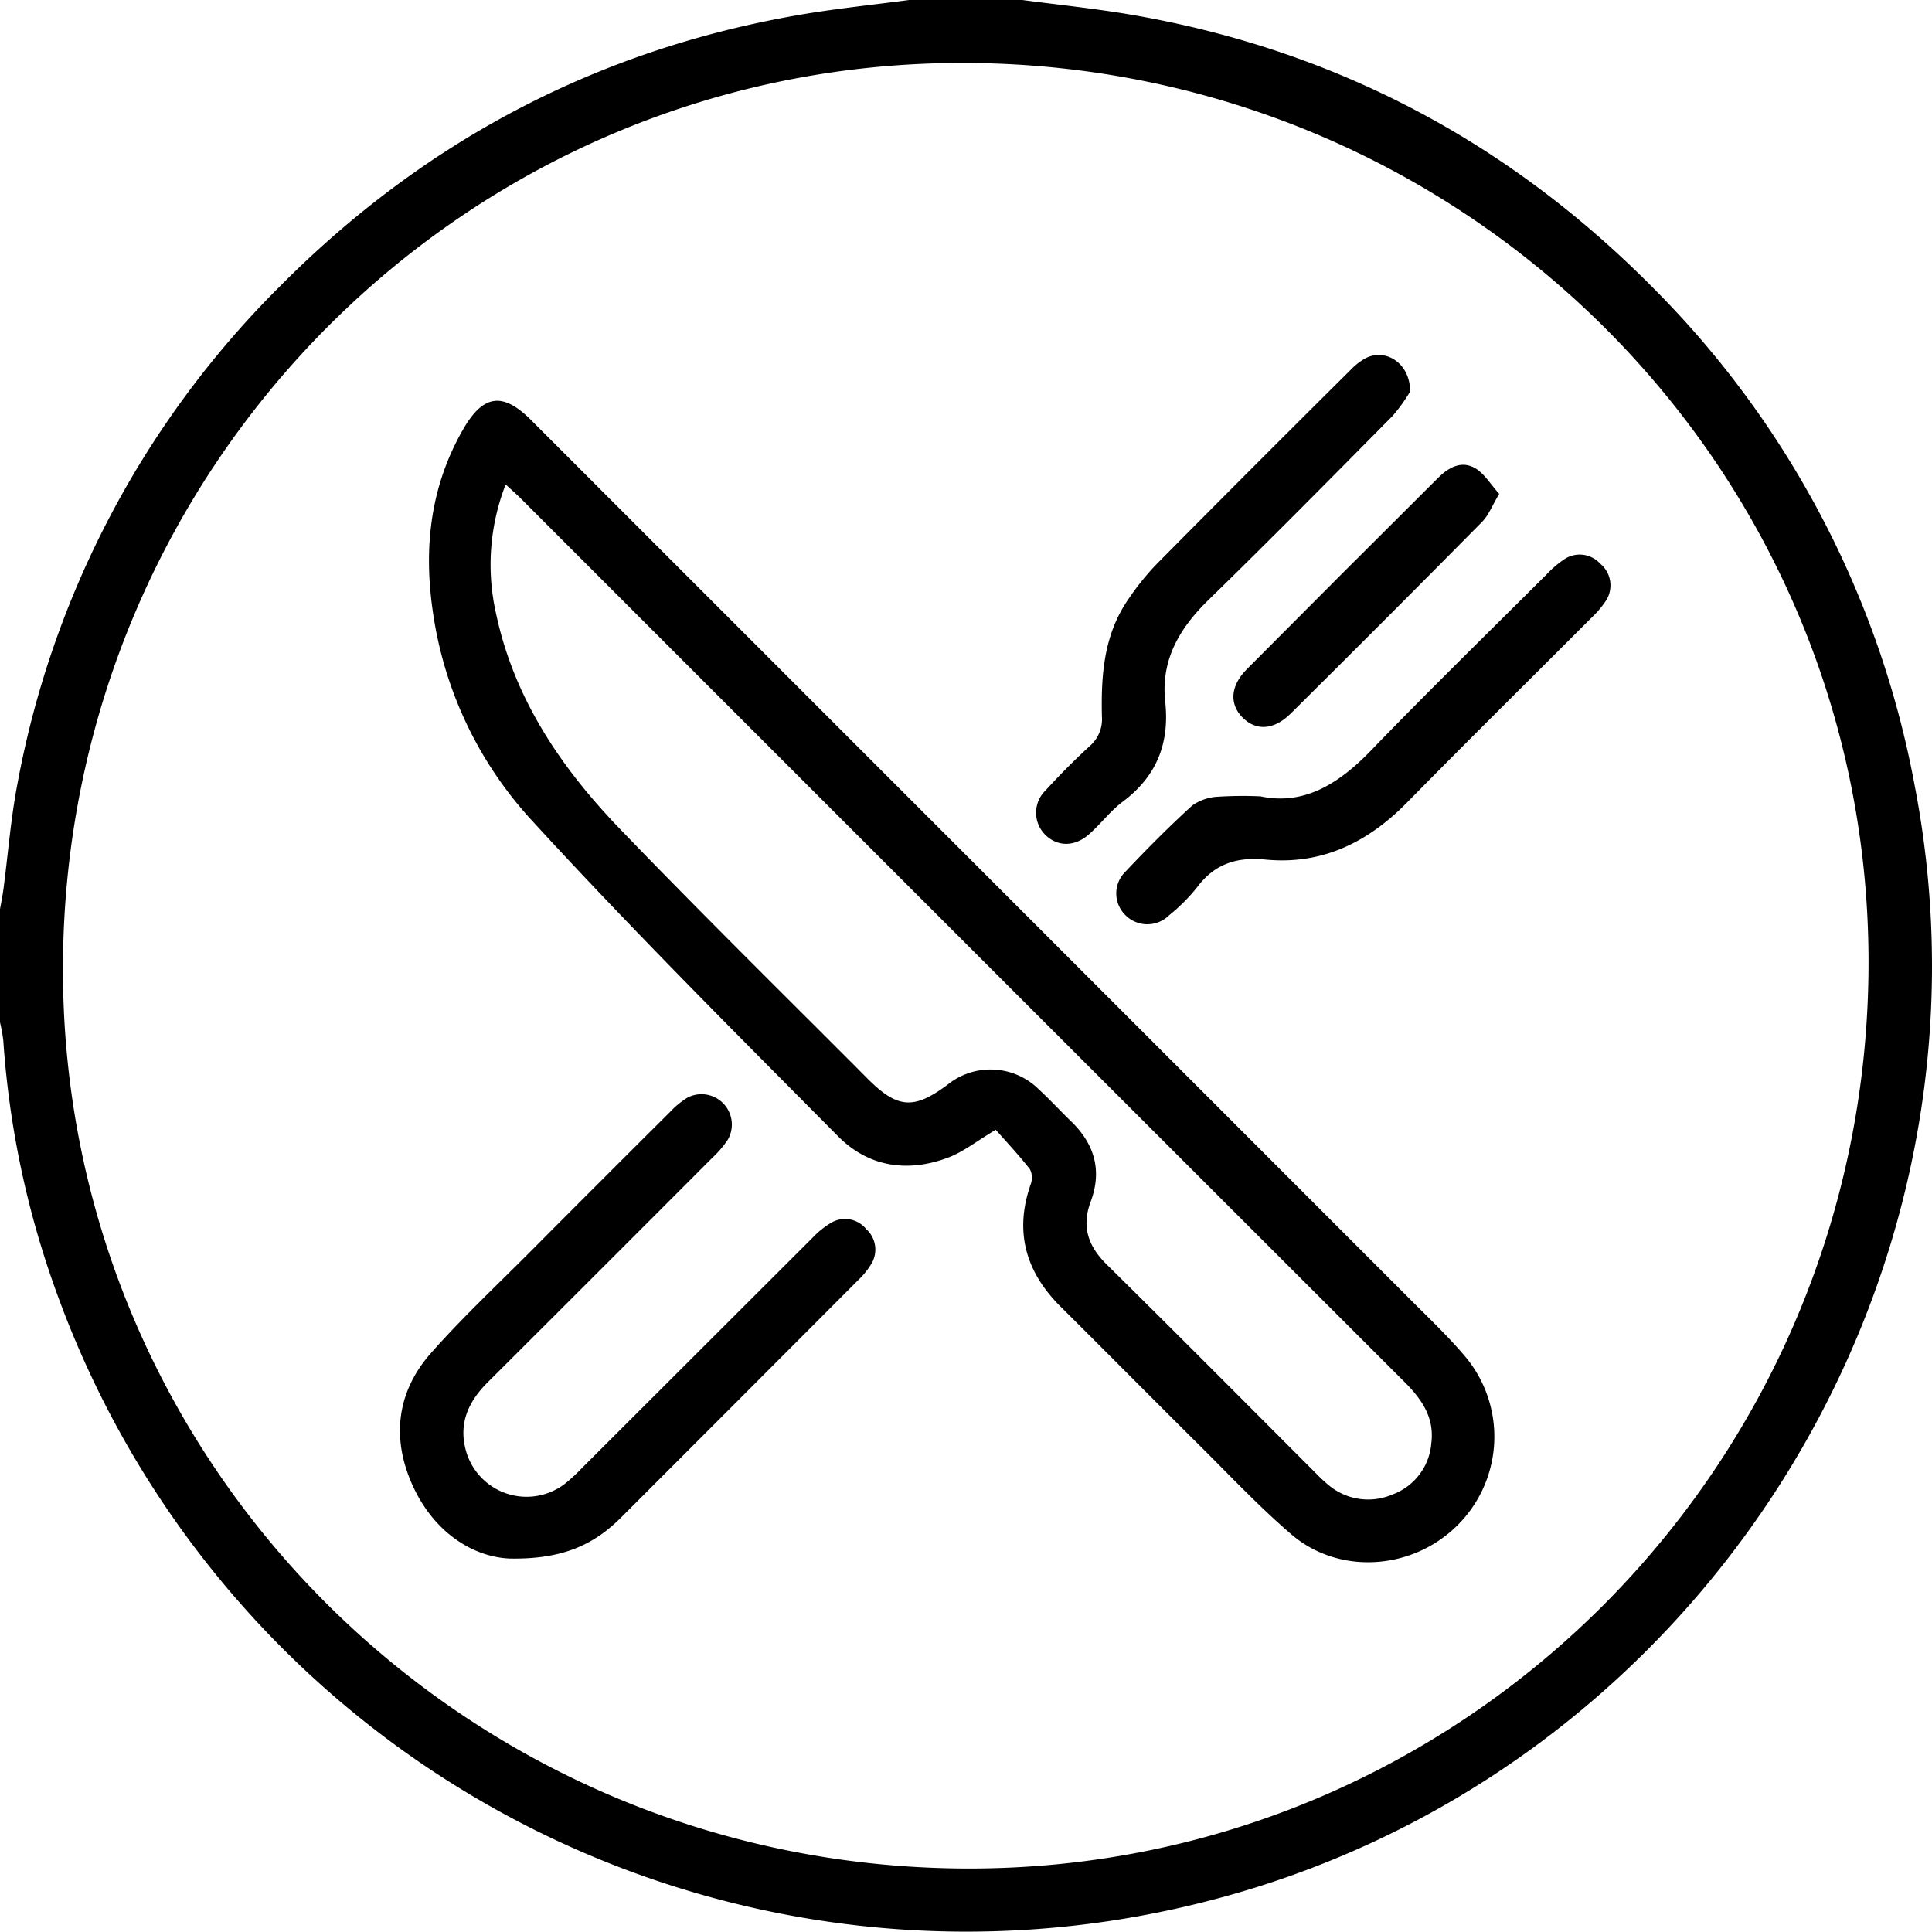 <svg xmlns="http://www.w3.org/2000/svg" viewBox="0 0 317.359 317.299">
  <title>restaurant</title>
  <g id="Layer_2" data-name="Layer 2">
    <g id="Layer_1-2" data-name="Layer 1">
      <g>
        <path d="M167.932,0c6.017.804,12.067,1.413,18.045,2.443,33.274,5.735,61.757,20.803,85.461,44.734a155.871,155.871,0,0,1,43.048,81.708c15.981,82.344-36.268,163.898-117.784,183.817A158.883,158.883,0,0,1,9.366,212.524,150.946,150.946,0,0,1,.541,170.902,25.685,25.685,0,0,0,0,167.932v-18.59c.191-1.093.421-2.18.565-3.279.754-5.723,1.197-11.503,2.273-17.164A154.894,154.894,0,0,1,45.834,47.178C69.539,23.247,98.022,8.179,131.297,2.443,137.275,1.413,143.325.804,149.342,0ZM306.933,158.937c.481-81.648-65.712-148.11-147.996-148.595C77.289,9.86,10.827,76.053,10.342,158.337,9.86,239.985,76.053,306.447,158.337,306.933,239.985,307.415,306.448,241.22,306.933,158.937Z"/>
        <path d="M163.567,185.579c-3.156,1.885-5.305,3.612-7.756,4.546-6.645,2.531-13.109,1.601-18.105-3.437C120.705,169.544,103.59,152.485,87.288,134.689a63.847,63.847,0,0,1-16.231-34.533c-1.476-10.397-.315-20.341,5.009-29.611,3.281-5.714,6.489-6.22,11.146-1.563q72.492,72.493,144.972,144.999c2.989,2.991,6.072,5.924,8.762,9.173a20.502,20.502,0,0,1-1.49,27.349c-7.36,7.404-19.451,8.288-27.32,1.546-5.24-4.489-9.992-9.553-14.899-14.422-7.695-7.635-15.32-15.341-23.01-22.983-5.737-5.702-7.632-12.288-4.937-20.066a3.139,3.139,0,0,0-.103-2.506C167.359,189.735,165.316,187.565,163.567,185.579ZM83.063,79.576a36.311,36.311,0,0,0-1.567,21.267c2.96,13.905,10.632,25.228,20.243,35.222,13.378,13.911,27.156,27.438,40.775,41.118,4.911,4.933,7.604,5.12,13.132.995a11.254,11.254,0,0,1,14.986.758c1.823,1.674,3.497,3.51,5.281,5.228,3.878,3.733,5.157,8.108,3.248,13.227-1.522,4.08-.443,7.289,2.625,10.313,11.541,11.378,22.951,22.888,34.415,34.344a23.617,23.617,0,0,0,2.037,1.897,10.084,10.084,0,0,0,10.486,1.549,9.789,9.789,0,0,0,6.39-8.426c.539-4.219-1.574-7.234-4.399-10.055Q158.09,154.455,85.513,81.848C84.811,81.147,84.058,80.497,83.063,79.576Z"/>
        <path d="M83.676,256.009c-5.921-.263-12.383-4.217-15.919-12.051-3.471-7.688-2.611-15.299,3.031-21.688C75.974,216.399,81.722,211.023,87.255,205.461q11.36-11.418,22.779-22.777a14.216,14.216,0,0,1,2.842-2.354,4.986,4.986,0,0,1,6.671,6.891,17.077,17.077,0,0,1-2.611,3.035q-18.379,18.417-36.803,36.789c-3.166,3.146-4.821,6.718-3.622,11.156a10.337,10.337,0,0,0,16.368,5.46,28.745,28.745,0,0,0,2.723-2.523q18.959-18.932,37.917-37.865a13.956,13.956,0,0,1,3.124-2.48,4.478,4.478,0,0,1,5.64,1.098,4.526,4.526,0,0,1,.864,5.69,12.526,12.526,0,0,1-2.118,2.637q-19.467,19.52-38.964,39.009C97.724,253.577,92.647,256.187,83.676,256.009Z"/>
        <path d="M207.044,130.81c7.152,1.529,12.882-2.063,18.154-7.524,9.467-9.806,19.226-19.331,28.878-28.958a17.003,17.003,0,0,1,2.805-2.412,4.554,4.554,0,0,1,5.969.666,4.62,4.62,0,0,1,.881,6.189,16.037,16.037,0,0,1-2.414,2.802c-10.066,10.09-20.215,20.097-30.201,30.264-6.44,6.556-13.988,10.261-23.26,9.36-4.74-.461-8.365.717-11.238,4.582a29.776,29.776,0,0,1-4.596,4.589,5.071,5.071,0,0,1-7.248-.136,4.979,4.979,0,0,1,.066-7.012c3.539-3.756,7.186-7.424,10.998-10.897a7.957,7.957,0,0,1,4.258-1.452A64.916,64.916,0,0,1,207.044,130.81Z"/>
        <path d="M231.621,64.336a26.837,26.837,0,0,1-2.889,4.008c-10.022,10.133-20.039,20.274-30.24,30.225-4.779,4.662-7.83,9.869-7.088,16.708.741,6.825-1.411,12.251-6.978,16.414-2.048,1.531-3.625,3.677-5.563,5.375-2.403,2.105-5.241,2.02-7.227-0a5.109,5.109,0,0,1,.132-7.249c2.298-2.512,4.701-4.942,7.211-7.24a5.829,5.829,0,0,0,2.028-4.855c-.162-6.772.302-13.46,4.334-19.28a42.723,42.723,0,0,1,4.646-5.777q15.915-16.07,31.971-32.001a9.762,9.762,0,0,1,2.443-1.863C227.692,57.164,231.693,59.75,231.621,64.336Z"/>
        <path d="M246.263,81.119c-1.142,1.912-1.722,3.505-2.805,4.6q-15.645,15.828-31.448,31.499c-2.748,2.731-5.687,2.882-7.905.646-2.181-2.199-2.018-5.196.678-7.91q15.684-15.79,31.467-31.481c1.704-1.699,3.836-2.885,6.093-1.55C243.842,77.81,244.841,79.544,246.263,81.119Z"/>
      </g>
    </g>
  </g>
</svg>

